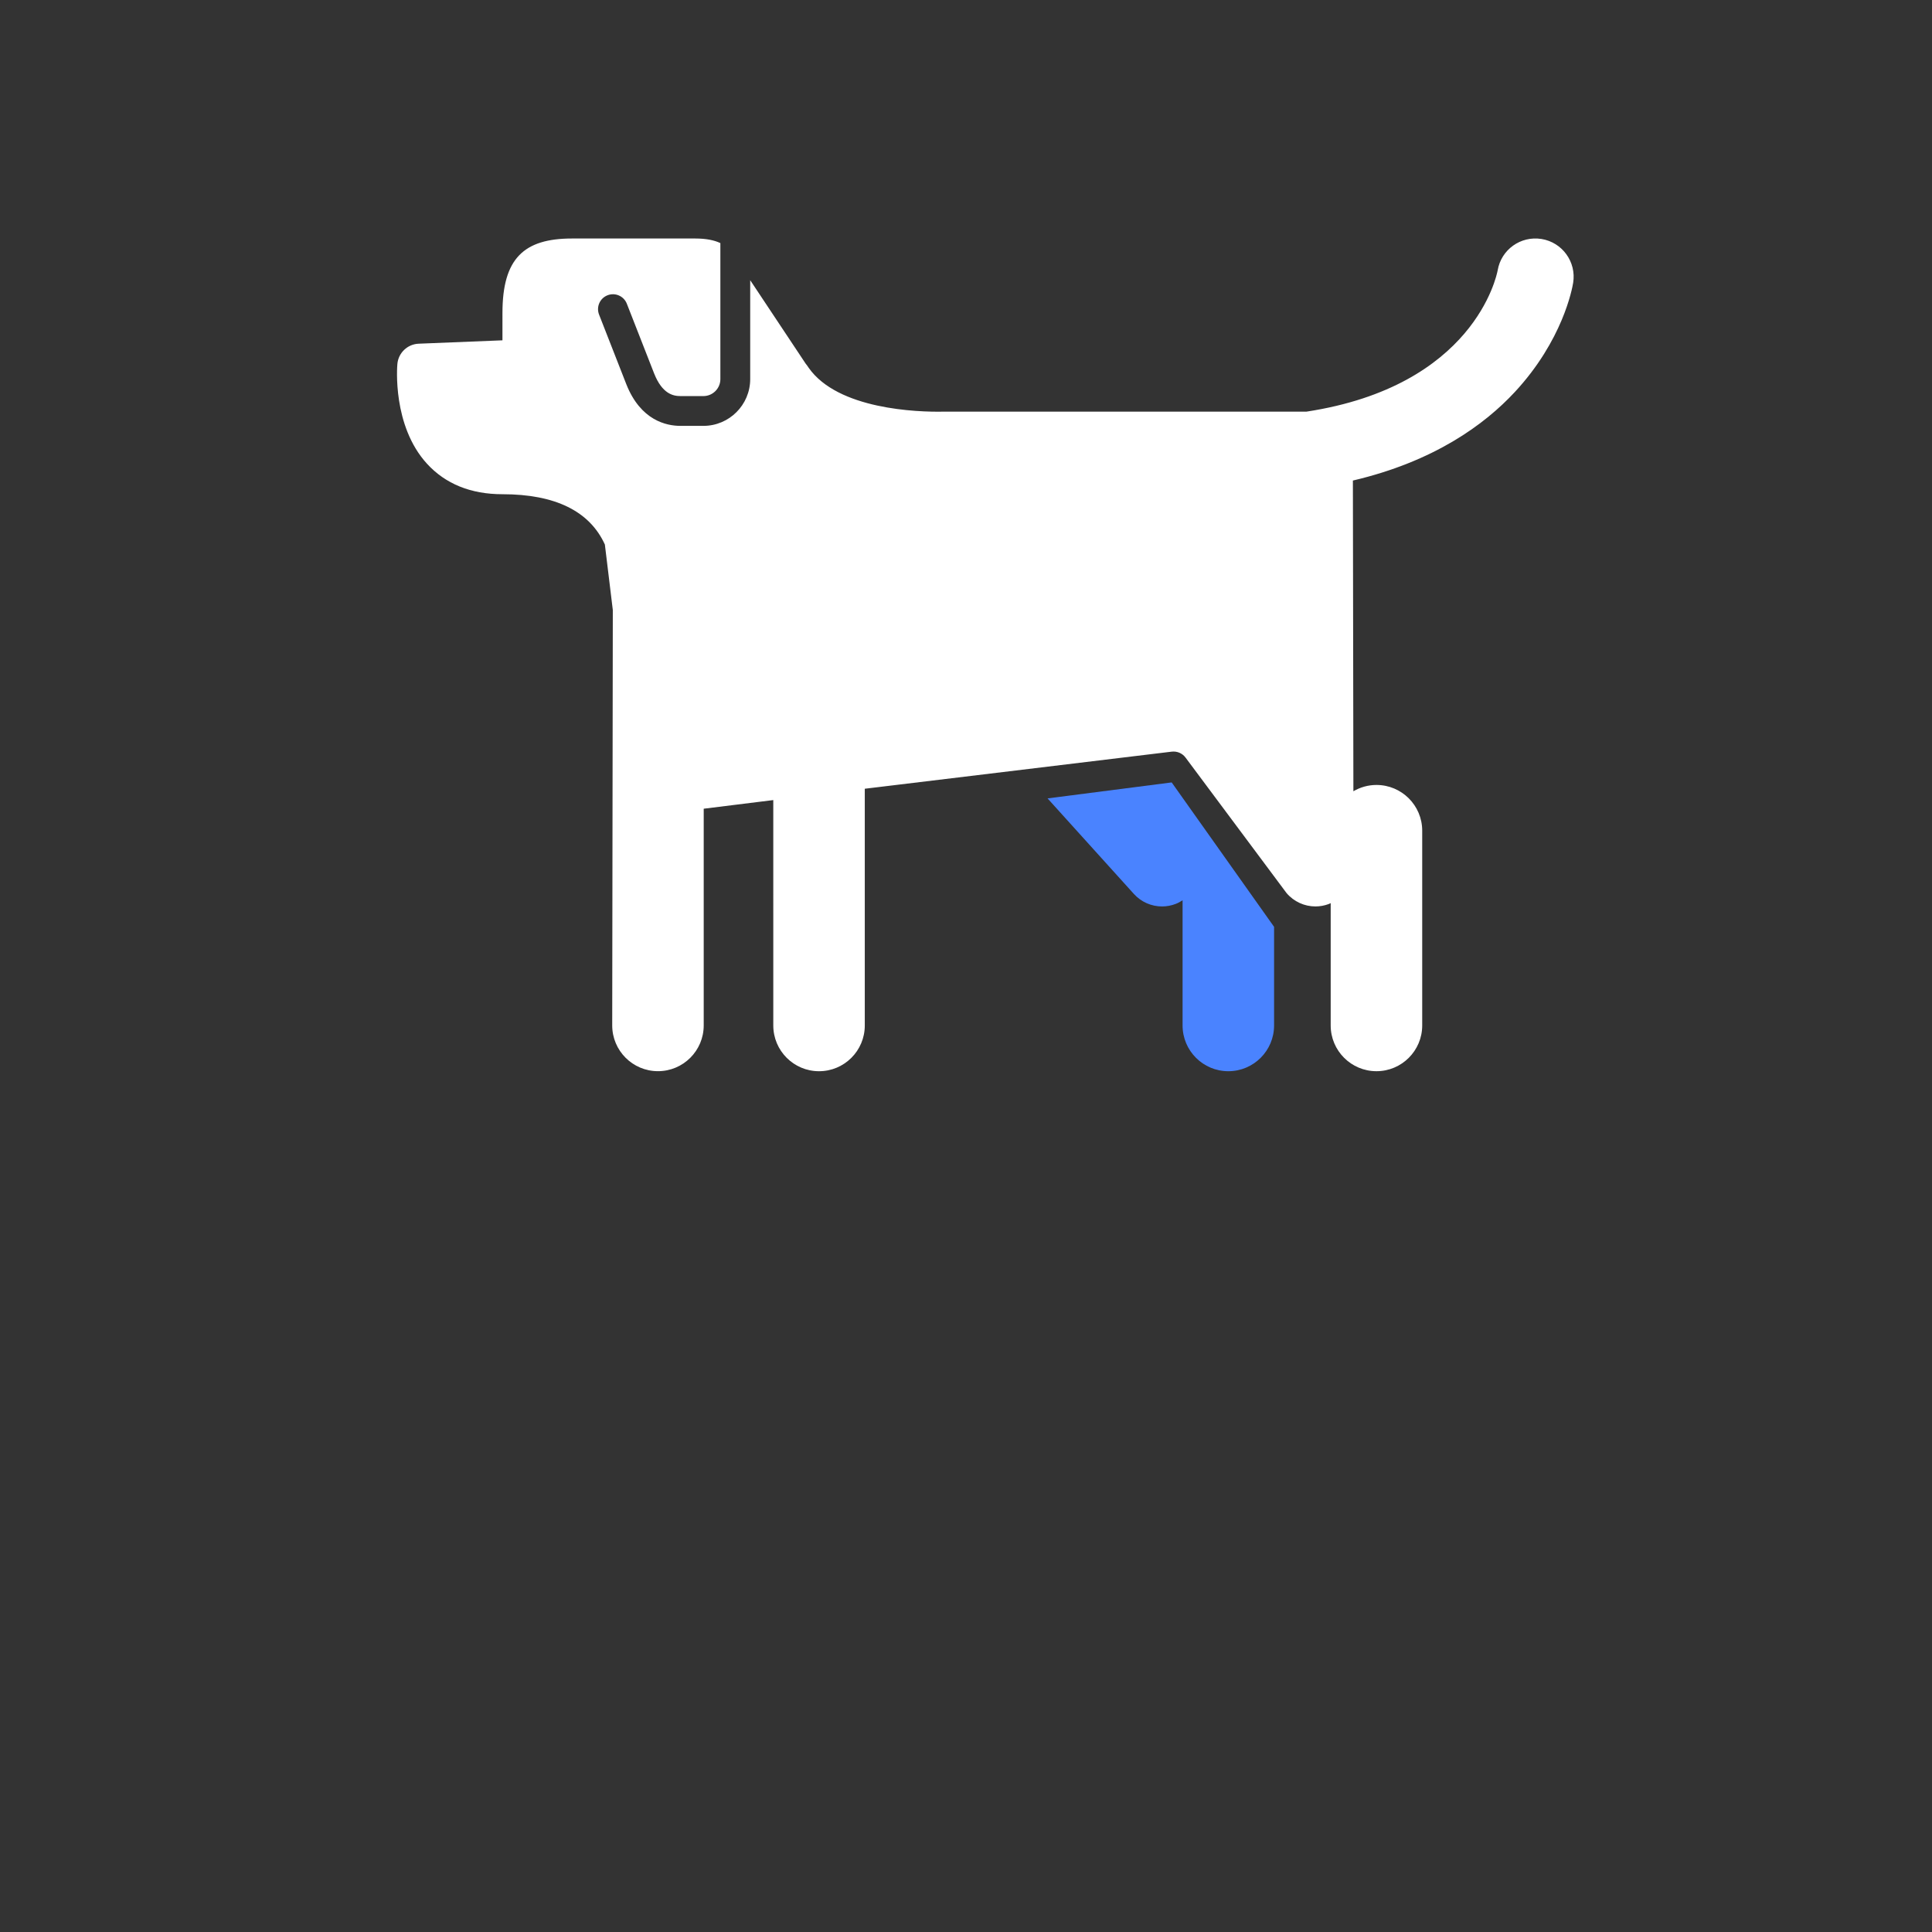 <?xml version="1.0" encoding="utf-8"?>
<!-- Generator: Adobe Illustrator 17.0.0, SVG Export Plug-In . SVG Version: 6.00 Build 0)  -->
<!DOCTYPE svg PUBLIC "-//W3C//DTD SVG 1.1//EN" "http://www.w3.org/Graphics/SVG/1.1/DTD/svg11.dtd">
<svg version="1.1" id="Calque_2" xmlns="http://www.w3.org/2000/svg" xmlns:xlink="http://www.w3.org/1999/xlink" x="0px"
     y="0px"
     width="100px" height="100px" viewBox="0 0 100 100" enable-background="new 0 0 100 100" xml:space="preserve">
<rect x="0" y="0" width="100" height="100" fill="#333333" stroke="none"/>
<path fill="#FFFFFF" d="M20.568,18.84c0.052-0.578,0.524-1.027,1.103-1.05l4.336-0.175V16.2c0-2.825,1.112-3.855,3.601-3.855h6.379
	c0.558,0,0.978,0.085,1.299,0.237v7.041c0,0.484-0.394,0.878-0.878,0.878h-1.19c-0.383,0-0.941-0.12-1.358-1.164l-1.415-3.616
	c-0.156-0.397-0.603-0.593-1-0.438c-0.397,0.155-0.593,0.603-0.438,1l1.417,3.62c0.744,1.863,2.07,2.14,2.794,2.14h1.19
	c1.335,0,2.422-1.086,2.422-2.422v-5.118l2.874,4.324c0.053,0.056,0.099,0.132,0.158,0.217c1.508,2.14,5.59,2.296,7.007,2.262
	h18.756c8.651-1.323,9.836-7.005,9.894-7.314c0.181-1.07,1.188-1.794,2.266-1.623c1.08,0.173,1.815,1.19,1.641,2.269
	c-0.048,0.297-0.538,2.98-3.02,5.653c-1.564,1.685-4.175,3.595-8.381,4.582l0.026,16.082c0.351-0.205,0.757-0.326,1.194-0.326
	c1.307,0,2.368,1.06,2.368,2.368v10.08c0,1.308-1.061,2.368-2.368,2.368c-1.308,0-2.369-1.06-2.369-2.368v-6.332
	c-0.038,0.016-0.072,0.038-0.111,0.051c-0.222,0.081-0.451,0.121-0.678,0.121c-0.565,0-1.115-0.244-1.495-0.691l-5.219-7.001
	c-0.165-0.232-0.445-0.355-0.729-0.319l-15.883,1.919v12.253c0,1.308-1.06,2.368-2.368,2.368c-1.307,0-2.368-1.06-2.368-2.368
	V41.412l-3.601,0.447v11.217c0,1.308-1.06,2.368-2.368,2.368s-2.368-1.06-2.368-2.368c0,0,0.032-21.491,0.031-21.502l-0.411-3.389
	c-0.789-1.728-2.571-2.604-5.301-2.604c-1.635,0-2.949-0.532-3.908-1.58C20.302,22.034,20.556,18.969,20.568,18.84z"/>
    <path fill="#4A83FF" d="M60.646,40.498l5.3,7.475v5.105c0,1.308-1.06,2.368-2.368,2.368c-1.308,0-2.368-1.06-2.368-2.368v-6.479
	c-0.113,0.072-0.23,0.139-0.358,0.188c-0.23,0.088-0.468,0.131-0.705,0.131c-0.544,0-1.077-0.226-1.458-0.648l-4.468-4.945
	L60.646,40.498z"/>
</svg>
